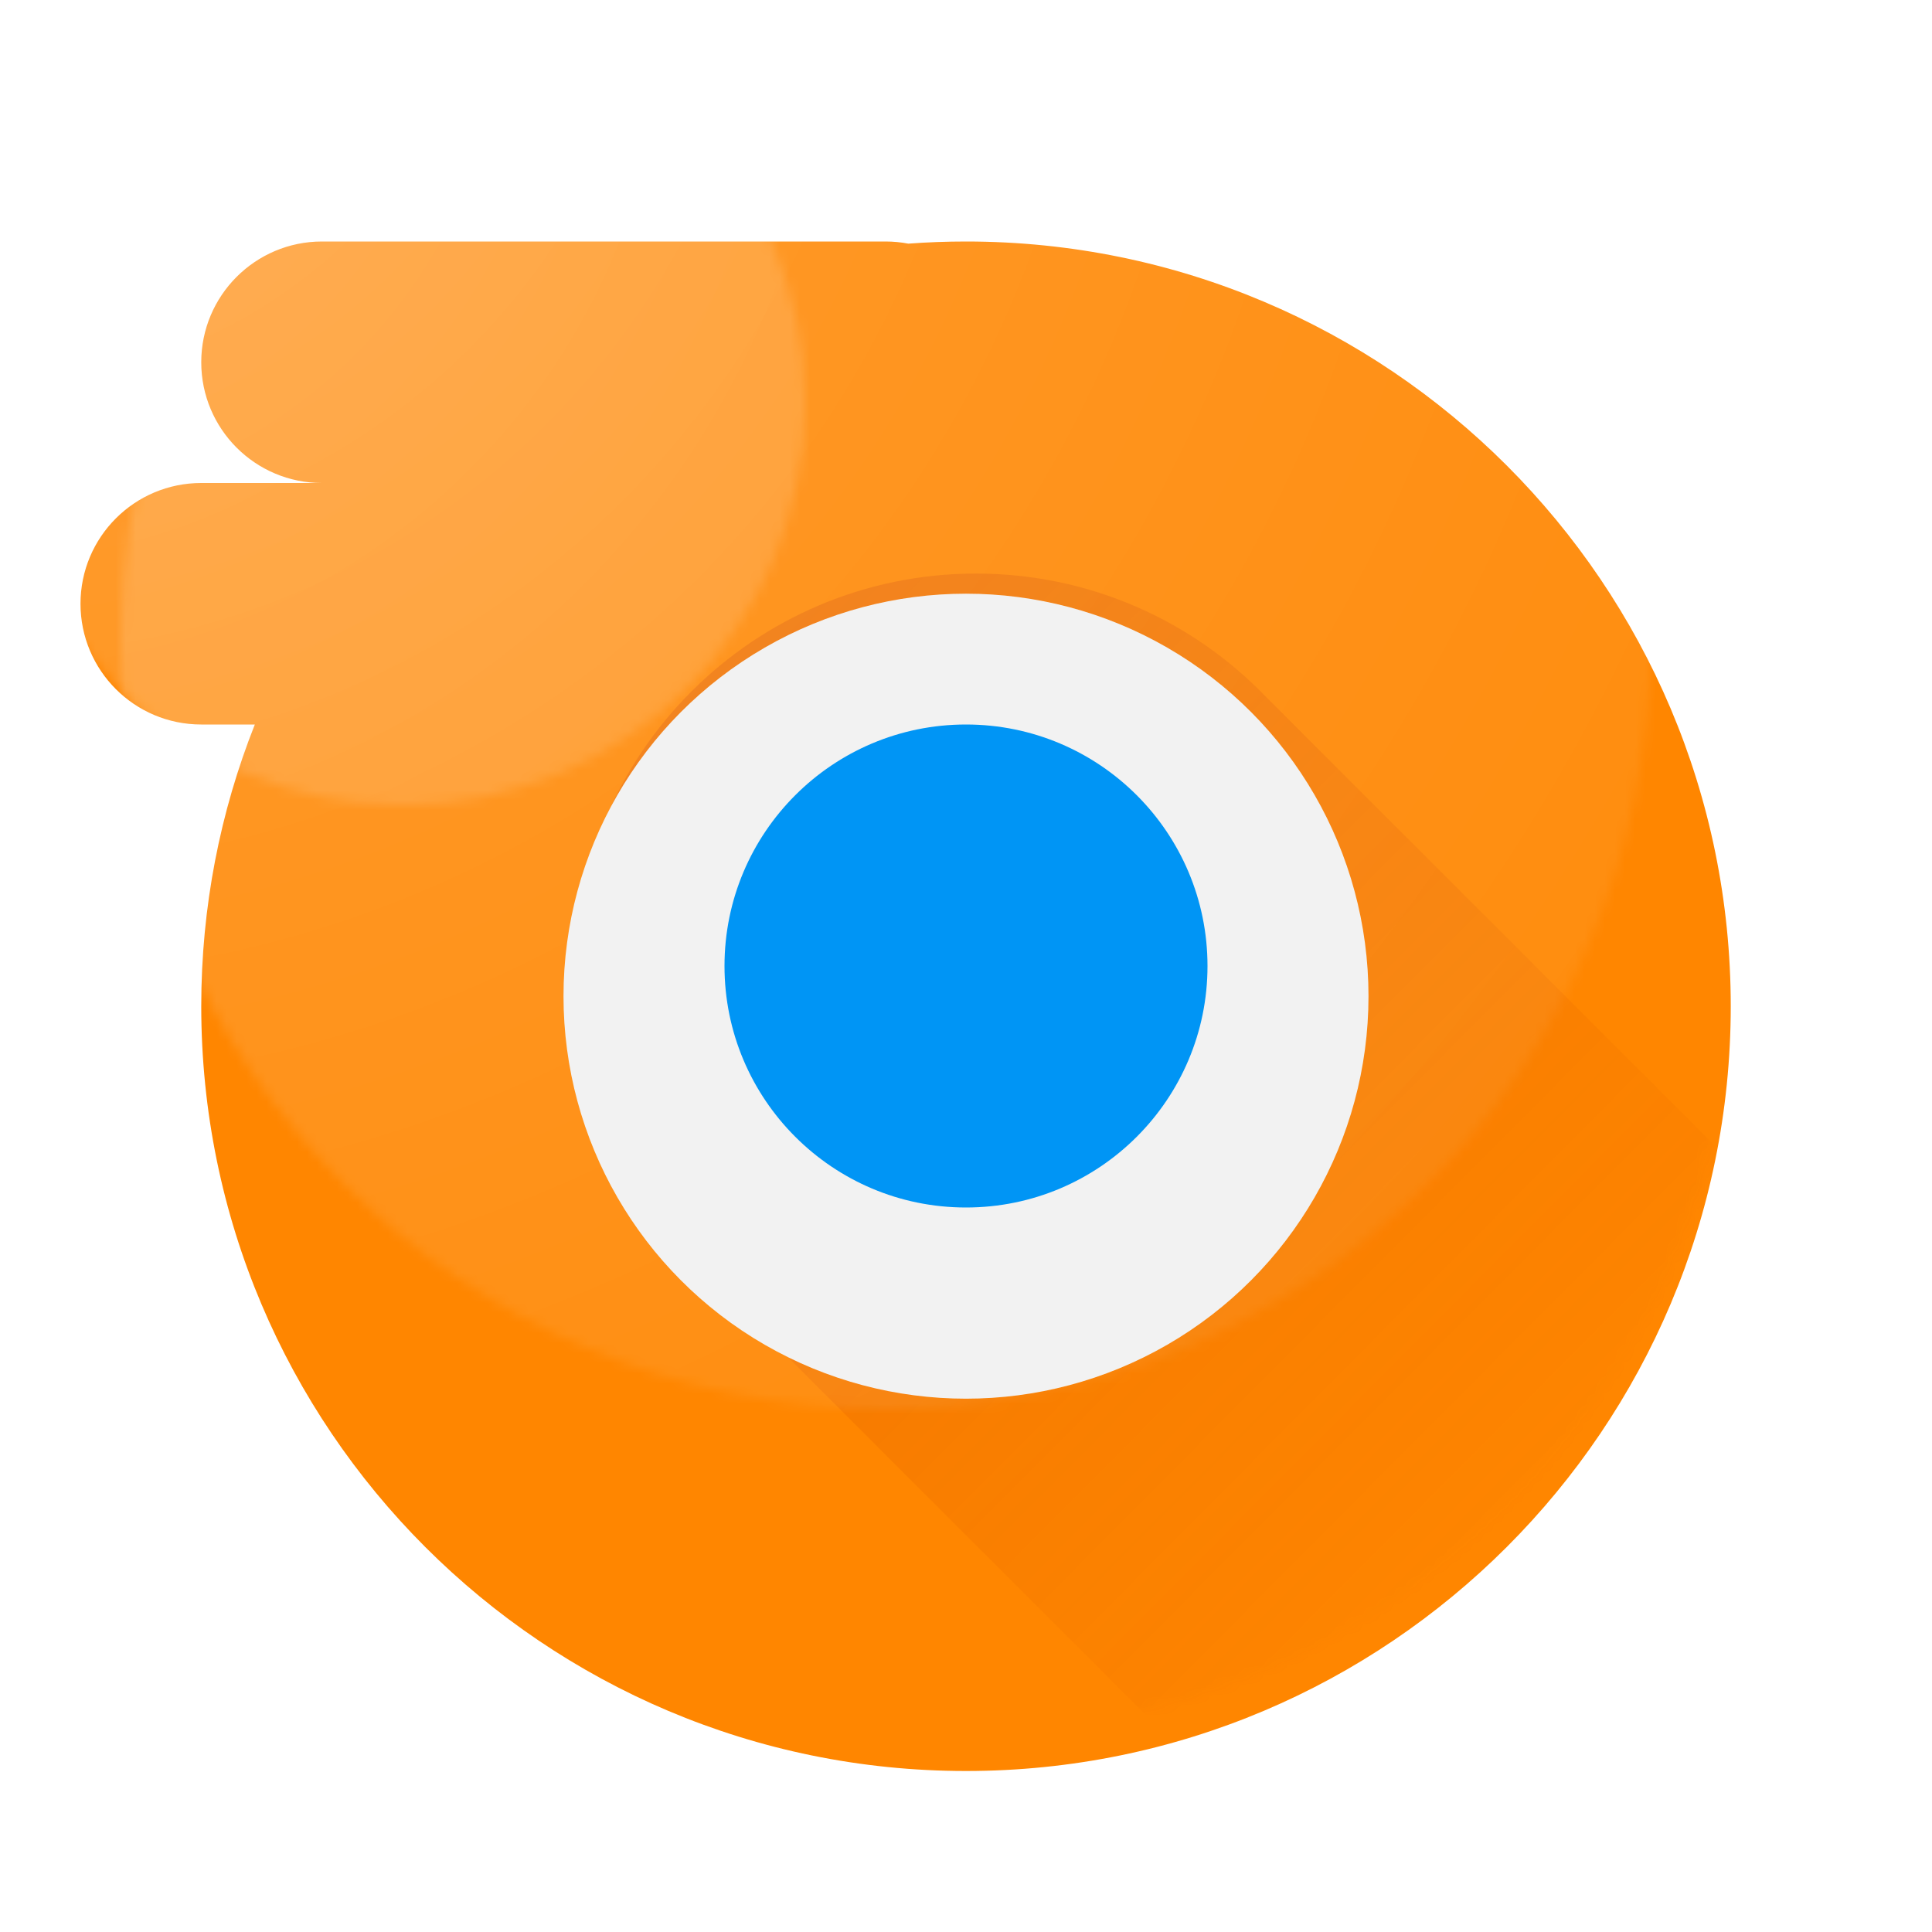 <?xml version="1.0" encoding="UTF-8" standalone="no"?>
<svg width="192px" height="192px" viewBox="0 0 192 192" version="1.1" xmlns="http://www.w3.org/2000/svg" xmlns:xlink="http://www.w3.org/1999/xlink" xmlns:sketch="http://www.bohemiancoding.com/sketch/ns">
    <!-- Generator: Sketch 3.3.2 (12043) - http://www.bohemiancoding.com/sketch -->
    <title>Blender</title>
    <desc>Created with Sketch.</desc>
    <defs>
        <filter x="-50%" y="-50%" width="200%" height="200%" filterUnits="objectBoundingBox" id="filter-1">
            <feOffset dx="0" dy="4" in="SourceAlpha" result="shadowOffsetOuter1"></feOffset>
            <feGaussianBlur stdDeviation="1" in="shadowOffsetOuter1" result="shadowBlurOuter1"></feGaussianBlur>
            <feColorMatrix values="0 0 0 0 0   0 0 0 0 0   0 0 0 0 0  0 0 0 0.168 0" in="shadowBlurOuter1" type="matrix" result="shadowMatrixOuter1"></feColorMatrix>
            <feOffset dx="0" dy="0" in="SourceAlpha" result="shadowOffsetOuter2"></feOffset>
            <feGaussianBlur stdDeviation="1" in="shadowOffsetOuter2" result="shadowBlurOuter2"></feGaussianBlur>
            <feColorMatrix values="0 0 0 0 0   0 0 0 0 0   0 0 0 0 0  0 0 0 0.084 0" in="shadowBlurOuter2" type="matrix" result="shadowMatrixOuter2"></feColorMatrix>
            <feMerge>
                <feMergeNode in="shadowMatrixOuter1"></feMergeNode>
                <feMergeNode in="shadowMatrixOuter2"></feMergeNode>
                <feMergeNode in="SourceGraphic"></feMergeNode>
            </feMerge>
        </filter>
        <path d="M17.324,48 C13.888,56.665 12,66.112 12,76 C12,117.974 46.026,152 88,152 C129.974,152 164,117.974 164,76 C164,34.026 129.974,0 88,0 C86.071,0 84.158,0.072 82.265,0.213 L82.265,0.213 C81.532,0.073 80.775,0 80.002,0 L23.998,0 C17.373,0 12,5.373 12,12 C12,18.629 17.372,24 23.998,24 L11.998,24 C5.373,24 0,29.373 0,36 C0,42.629 5.372,48 11.998,48 L17.324,48 Z M28.286,24 L23.998,24 Z" id="path-2"></path>
        <linearGradient x1="78.26%" y1="77.451%" x2="8.098%" y2="7.736%" id="linearGradient-4">
            <stop stop-color="#B22200" stop-opacity="0" offset="0%"></stop>
            <stop stop-color="#B22200" stop-opacity="0.2" offset="100%"></stop>
        </linearGradient>
        <filter x="-50%" y="-50%" width="200%" height="200%" filterUnits="objectBoundingBox" id="filter-5">
            <feOffset dx="0" dy="-1" in="SourceAlpha" result="shadowOffsetInner1"></feOffset>
            <feGaussianBlur stdDeviation="0" in="shadowOffsetInner1" result="shadowBlurInner1"></feGaussianBlur>
            <feComposite in="shadowBlurInner1" in2="SourceAlpha" operator="arithmetic" k2="-1" k3="1" result="shadowInnerInner1"></feComposite>
            <feColorMatrix values="0 0 0 0 0.757   0 0 0 0 0.208   0 0 0 0 0  0 0 0 0.14 0" in="shadowInnerInner1" type="matrix" result="shadowMatrixInner1"></feColorMatrix>
            <feOffset dx="0" dy="1" in="SourceAlpha" result="shadowOffsetInner2"></feOffset>
            <feGaussianBlur stdDeviation="0" in="shadowOffsetInner2" result="shadowBlurInner2"></feGaussianBlur>
            <feComposite in="shadowBlurInner2" in2="SourceAlpha" operator="arithmetic" k2="-1" k3="1" result="shadowInnerInner2"></feComposite>
            <feColorMatrix values="0 0 0 0 1   0 0 0 0 1   0 0 0 0 1  0 0 0 0.14 0" in="shadowInnerInner2" type="matrix" result="shadowMatrixInner2"></feColorMatrix>
            <feMerge>
                <feMergeNode in="SourceGraphic"></feMergeNode>
                <feMergeNode in="shadowMatrixInner1"></feMergeNode>
                <feMergeNode in="shadowMatrixInner2"></feMergeNode>
            </feMerge>
        </filter>
        <path d="M17.324,48 C13.888,56.665 12,66.112 12,76 C12,117.974 46.026,152 88,152 C129.974,152 164,117.974 164,76 C164,34.026 129.974,0 88,0 C86.071,0 84.158,0.072 82.265,0.213 L82.265,0.213 C81.532,0.073 80.775,0 80.002,0 L23.998,0 C17.373,0 12,5.373 12,12 C12,18.629 17.372,24 23.998,24 L11.998,24 C5.373,24 0,29.373 0,36 C0,42.629 5.372,48 11.998,48 L17.324,48 Z M28.286,24 L23.998,24 Z" id="path-6"></path>
        <radialGradient cx="0%" cy="0%" fx="0%" fy="0%" r="141.421%" id="radialGradient-8">
            <stop stop-color="#FFFFFF" stop-opacity="0.2" offset="0%"></stop>
            <stop stop-color="#FFFFFF" stop-opacity="0" offset="100%"></stop>
        </radialGradient>
        <filter x="-50%" y="-50%" width="200%" height="200%" filterUnits="objectBoundingBox" id="filter-9">
            <feOffset dx="0" dy="4" in="SourceAlpha" result="shadowOffsetOuter1"></feOffset>
            <feGaussianBlur stdDeviation="1" in="shadowOffsetOuter1" result="shadowBlurOuter1"></feGaussianBlur>
            <feColorMatrix values="0 0 0 0 0   0 0 0 0 0   0 0 0 0 0  0 0 0 0.168 0" in="shadowBlurOuter1" type="matrix" result="shadowMatrixOuter1"></feColorMatrix>
            <feOffset dx="0" dy="0" in="SourceAlpha" result="shadowOffsetOuter2"></feOffset>
            <feGaussianBlur stdDeviation="1" in="shadowOffsetOuter2" result="shadowBlurOuter2"></feGaussianBlur>
            <feColorMatrix values="0 0 0 0 0   0 0 0 0 0   0 0 0 0 0  0 0 0 0.084 0" in="shadowBlurOuter2" type="matrix" result="shadowMatrixOuter2"></feColorMatrix>
            <feOffset dx="0" dy="-1" in="SourceAlpha" result="shadowOffsetInner1"></feOffset>
            <feGaussianBlur stdDeviation="0" in="shadowOffsetInner1" result="shadowBlurInner1"></feGaussianBlur>
            <feComposite in="shadowBlurInner1" in2="SourceAlpha" operator="arithmetic" k2="-1" k3="1" result="shadowInnerInner1"></feComposite>
            <feColorMatrix values="0 0 0 0 0.129   0 0 0 0 0.129   0 0 0 0 0.129  0 0 0 0.14 0" in="shadowInnerInner1" type="matrix" result="shadowMatrixInner1"></feColorMatrix>
            <feMerge>
                <feMergeNode in="shadowMatrixOuter1"></feMergeNode>
                <feMergeNode in="shadowMatrixOuter2"></feMergeNode>
                <feMergeNode in="SourceGraphic"></feMergeNode>
                <feMergeNode in="shadowMatrixInner1"></feMergeNode>
            </feMerge>
        </filter>
        <circle id="path-10" cx="40" cy="40" r="40"></circle>
    </defs>
    <g id="Blender" stroke="none" stroke-width="1" fill="none" fill-rule="evenodd" sketch:type="MSPage">
        <g sketch:type="MSArtboardGroup">
            <g sketch:type="MSLayerGroup">
                <g id="Oval-3-+-Rectangle-15" transform="translate(8, 20)">
                    <mask id="mask-3" sketch:name="Mask" fill="white">
                        <use xlink:href="#path-2"></use>
                    </mask>
                    <use id="Mask" fill="#FF8600" filter="url(#filter-1)" sketch:type="MSShapeGroup" xlink:href="#path-2"></use>
                    <path d="M108.22,152.78 C107.881,152.452 61.548,106.119 61.22,105.78 C53.686,98.506 49,88.3 49,77 C49,54.909 66.909,37 89,37 C100.3,37 110.506,41.686 117.78,49.22 C117.78,49.22 164.452,95.881 164.78,96.22 C172.314,103.494 177,113.7 177,125 C177,147.091 159.091,165 137,165 C125.7,165 115.494,160.314 108.22,152.78 L108.22,152.78 Z" id="Mask-Copy-2-Shadow" fill="url(#linearGradient-4)" sketch:type="MSShapeGroup" mask="url(#mask-3)"></path>
                    <mask id="mask-7" sketch:name="Mask Copy" fill="white">
                        <use xlink:href="#path-6"></use>
                    </mask>
                    <use id="Mask-Copy" fill-opacity="0" fill="#D8D8D8" filter="url(#filter-5)" sketch:type="MSShapeGroup" xlink:href="#path-6"></use>
                    <rect id="Finish-Lighting-+-Tints" fill="url(#radialGradient-8)" sketch:type="MSShapeGroup" mask="url(#mask-7)" x="-8" y="-32" width="192" height="192"></rect>
                </g>
                <g id="Mask-+-Finish-Lighting-+-Tints-Copy" transform="translate(56, 56)">
                    <mask id="mask-11" sketch:name="Mask" fill="white">
                        <use xlink:href="#path-10"></use>
                    </mask>
                    <use id="Mask" fill="#F2F2F2" filter="url(#filter-9)" sketch:type="MSShapeGroup" xlink:href="#path-10"></use>
                    <path d="M40,64 C53.255,64 64,53.255 64,40 C64,26.745 53.255,16 40,16 C26.745,16 16,26.745 16,40 C16,53.255 26.745,64 40,64 Z" id="Oval-6" fill="#0095F5" sketch:type="MSShapeGroup" mask="url(#mask-11)"></path>
                    <rect id="Finish-Lighting-+-Tints-Copy" fill="url(#radialGradient-8)" sketch:type="MSShapeGroup" mask="url(#mask-11)" x="-56" y="-56" width="192" height="192"></rect>
                </g>
            </g>
        </g>
    </g>
</svg>